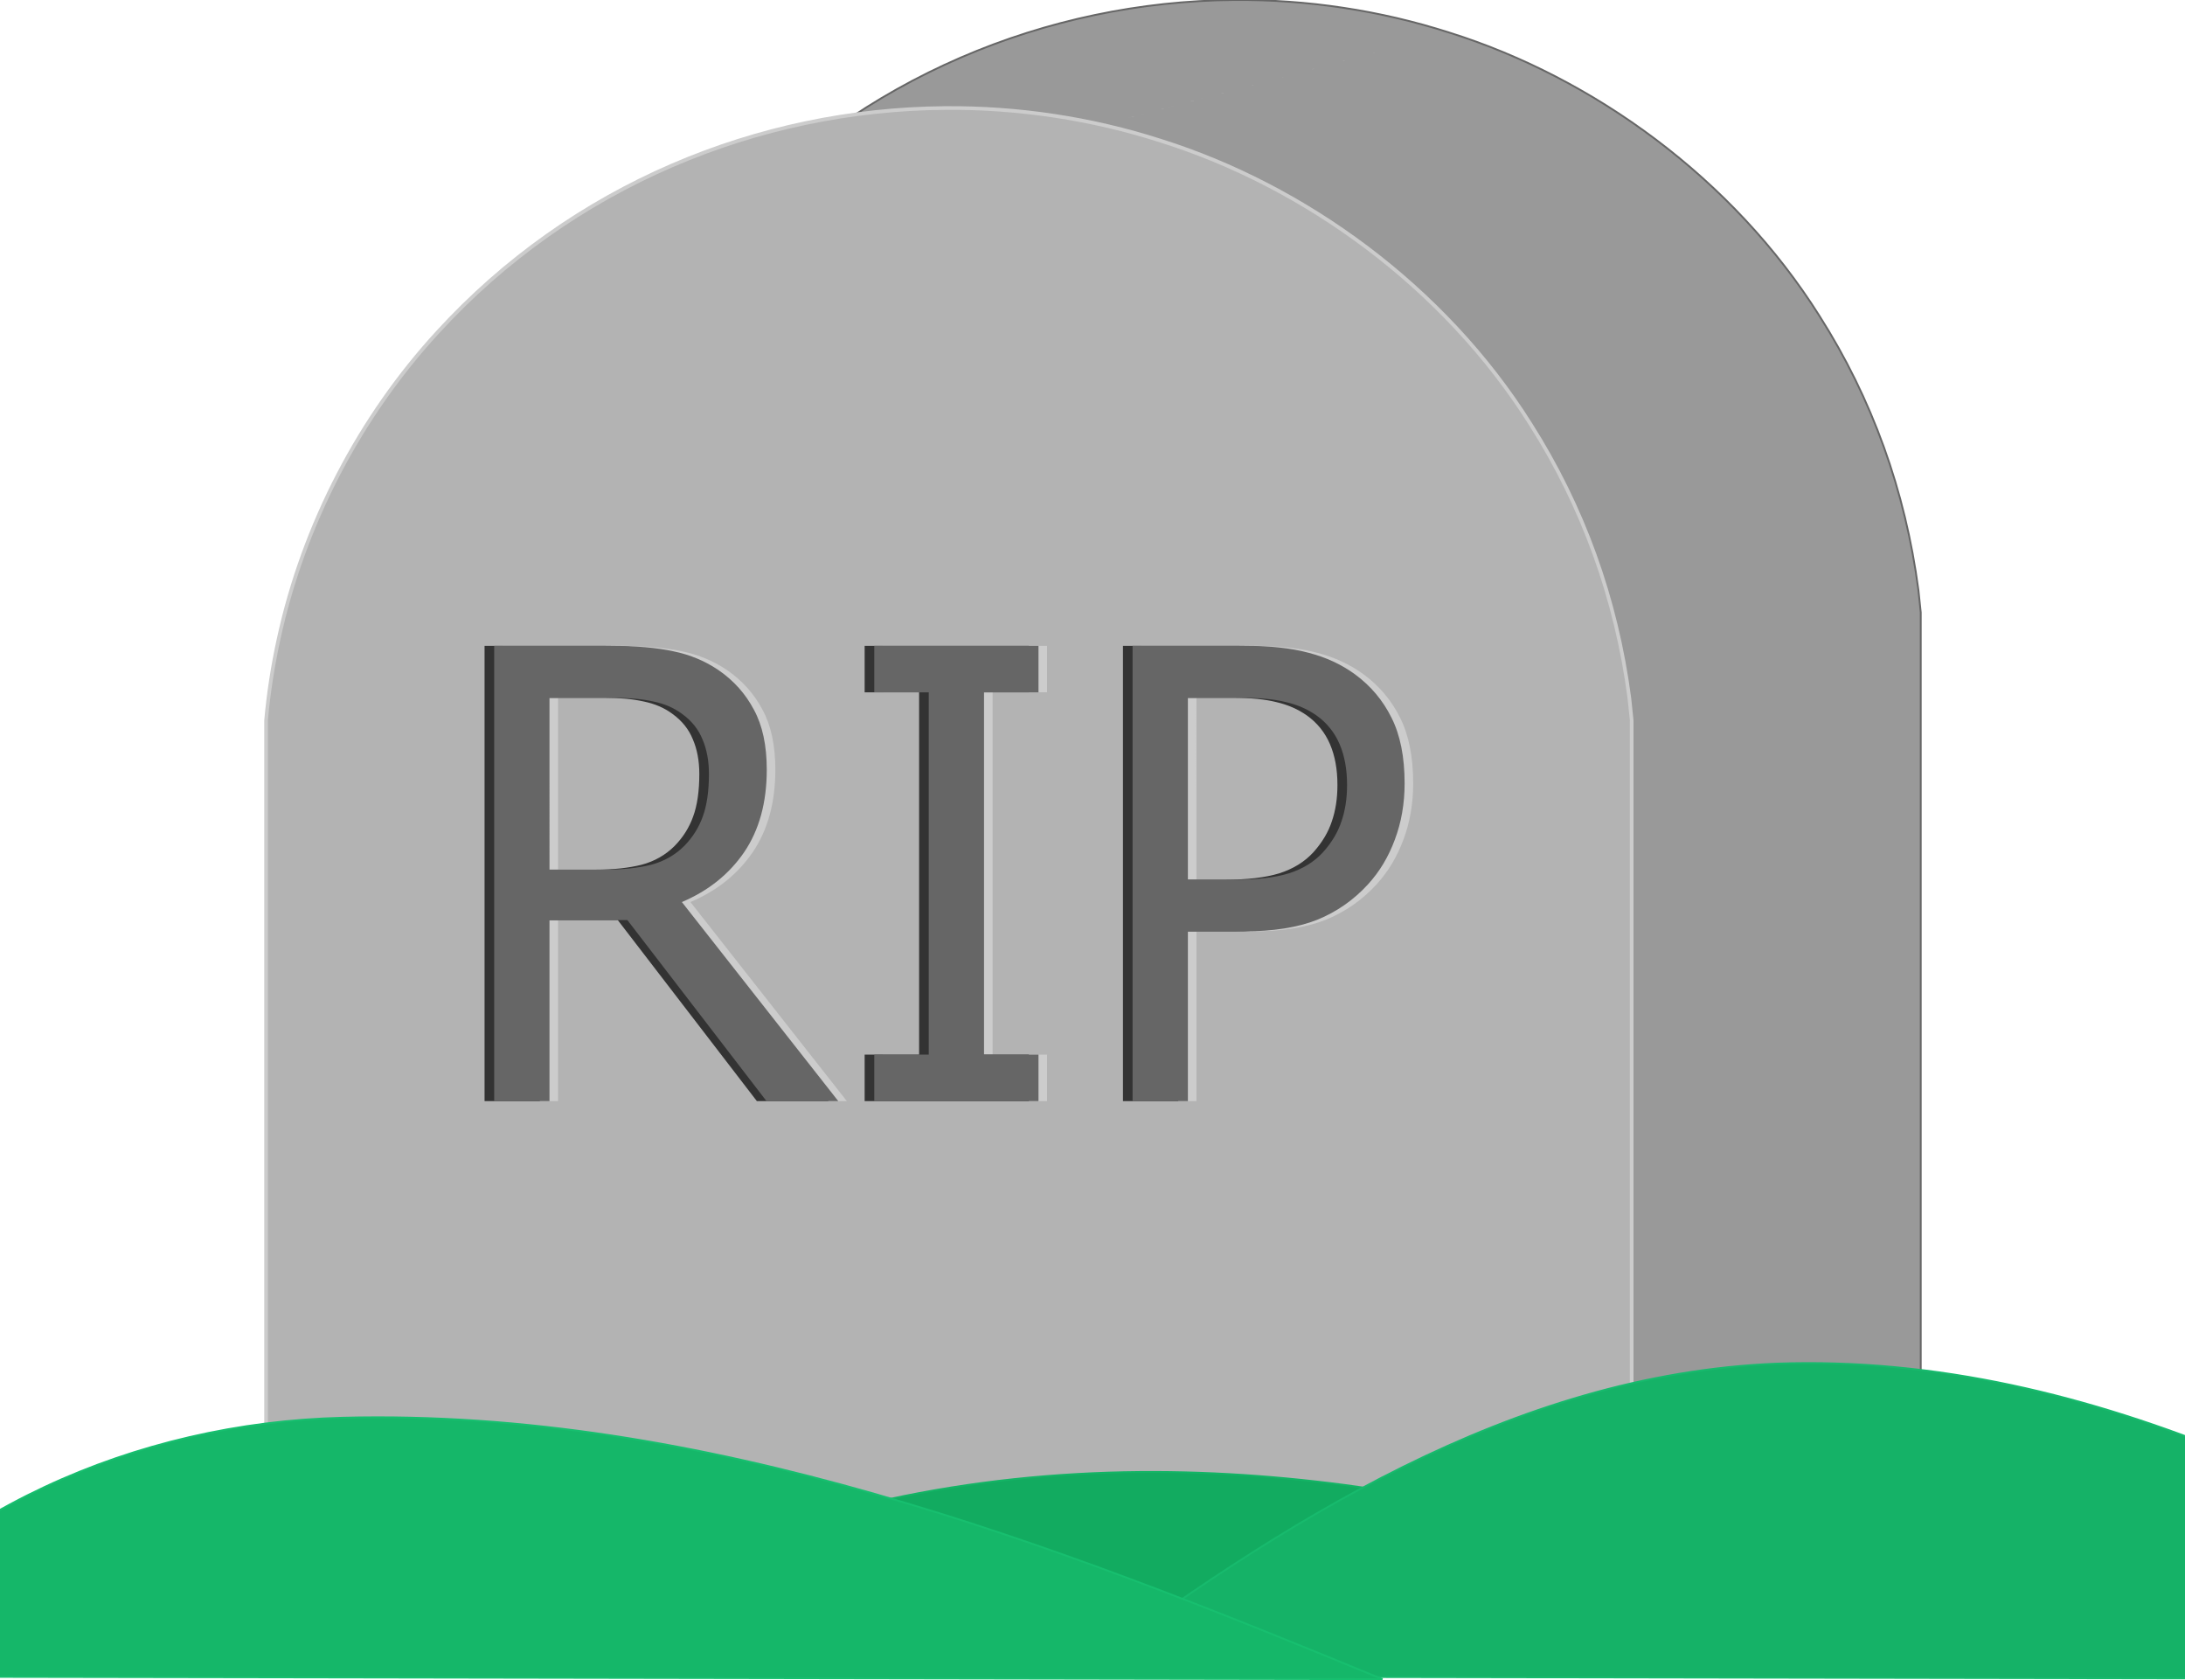 <?xml version="1.0" encoding="UTF-8" standalone="no"?>
<svg xmlns:osb="http://www.openswatchbook.org/uri/2009/osb"
   xmlns:dc="http://purl.org/dc/elements/1.1/"
   xmlns:cc="http://creativecommons.org/ns#"
   xmlns:rdf="http://www.w3.org/1999/02/22-rdf-syntax-ns#"
   xmlns:svg="http://www.w3.org/2000/svg"
   xmlns="http://www.w3.org/2000/svg"
   xmlns:sodipodi="http://sodipodi.sourceforge.net/DTD/sodipodi-0.dtd"
   xmlns:inkscape="http://www.inkscape.org/namespaces/inkscape" width="120mm" height="92.261mm" viewBox="0 0 120 92.261" version="1.1" id="svg8" sodipodi:docname="logo.svg" inkscape:version="1.0.2 (e86c870879, 2021-01-15, custom)">
   <defs id="defs2">
      <linearGradient id="linearGradient3164" osb:paint="solid">
         <stop style="stop-color:#008200;stop-opacity:1;" offset="0" id="stop3162" />
      </linearGradient>
      <linearGradient id="linearGradient1192" osb:paint="solid">
         <stop style="stop-color:#008200;stop-opacity:1;" offset="0" id="stop1190" />
      </linearGradient>
      <rect x="68.981" y="177.365" width="42.05" height="27.309" id="rect3729" />
      <inkscape:path-effect effect="offset" id="path-effect3481" is_visible="true" lpeversion="1" linejoin_type="miter" unit="mm" offset="55" miter_limit="4.3" attempt_force_join="true" update_on_knot_move="true" />
      <inkscape:perspective sodipodi:type="inkscape:persp3d" inkscape:vp_x="-269.1035 : 36.403788 : 0" inkscape:vp_y="0 : 999.99996 : 0" inkscape:vp_z="67.582272 : 82.374156 : 0" inkscape:persp3d-origin="105 : -105.73858 : 1" id="perspective833" />
      <filter style="color-interpolation-filters:sRGB" id="filter3962" inkscape:label="Filter0">
         <feBlend mode="normal" id="feBlend3964" in2="SourceGraphic" />
      </filter>
      <clipPath clipPathUnits="userSpaceOnUse" id="clipPath3504">
         <rect style="font-variation-settings:normal;opacity:0.5;vector-effect:none;fill:#000000;fill-opacity:1;fill-rule:evenodd;stroke-width:2.65;stroke-linecap:butt;stroke-linejoin:miter;stroke-miterlimit:4;stroke-dasharray:none;stroke-dashoffset:0;stroke-opacity:1;stop-color:#000000;stop-opacity:1" id="rect3506" width="120" height="120" x="40.597" y="122.297" />
      </clipPath>
   </defs>
   <sodipodi:namedview id="base" pagecolor="#ffffff" bordercolor="#666666" borderopacity="1.0" inkscape:pageopacity="0.0" inkscape:pageshadow="2" inkscape:zoom="2.8" inkscape:cx="220.12536" inkscape:cy="205.26702" inkscape:document-units="mm" inkscape:current-layer="g3492" inkscape:document-rotation="0" showgrid="false" showguides="true" inkscape:guide-bbox="true" inkscape:window-width="2558" inkscape:window-height="1378" inkscape:window-x="1273" inkscape:window-y="0" inkscape:window-maximized="0">
      <inkscape:grid type="xygrid" id="grid889" originx="-40.597" originy="-137.247" />
   </sodipodi:namedview>
   <g inkscape:label="Grabstein" inkscape:groupmode="layer" id="layer1" transform="translate(-40.597,-137.247)">
      <g id="g3463">
         <path id="rect881-6-5" style="font-variation-settings:normal;vector-effect:none;fill:#999999;fill-opacity:1;fill-rule:evenodd;stroke:#666666;stroke-width:0.1;stroke-linecap:butt;stroke-linejoin:miter;stroke-miterlimit:4;stroke-dasharray:none;stroke-dashoffset:0;stroke-opacity:1;stop-color:#000000" inkscape:label="Rückseite" d="m 80.501,149.565 c -4.235,4.609 -7.358,10.517 -8.728,16.845 -0.322,1.468 -0.554,2.961 -0.689,4.464 v 50.441 l -15.875,5.931 h 75 l 15.875,-5.931 v -50.441 c -0.042,-0.406 -0.085,-0.812 -0.127,-1.218 -0.714,-5.452 -2.549,-10.524 -5.431,-15.054 -4.762,-7.571 -12.441,-13.087 -20.297,-15.555 m 0,0 c -3.84,-1.234 -7.85,-1.831 -11.86,-1.8 -10.247,0.078 -20.49,4.248 -27.868,12.317" sodipodi:nodetypes="ccccccccccccsc" />
         <path id="rect881-6" style="font-variation-settings:normal;

display:inline;vector-effect:none;fill:#b3b3b3;fill-opacity:1;fill-rule:evenodd;stroke:#cccccc;stroke-width:0.2;stroke-linecap:butt;stroke-linejoin:miter;stroke-miterlimit:4;stroke-dasharray:none;stroke-dashoffset:0;stroke-opacity:1;stop-color:#000000" d="m 92.494,143.179 c -10.247,0.078 -20.49,4.248 -27.868,12.317 -4.235,4.609 -7.358,10.517 -8.728,16.845 -0.322,1.468 -0.554,2.961 -0.689,4.464 v 50.441 h 75 v -50.441 c -0.042,-0.406 -0.085,-0.812 -0.127,-1.218 -0.714,-5.452 -2.549,-10.523 -5.431,-15.054 -4.762,-7.571 -12.441,-13.087 -20.297,-15.555 -3.84,-1.234 -7.85,-1.831 -11.86,-1.8 z" inkscape:label="Vorderseite" />
      </g>
   </g>
   <g id="g3492" clip-path="url(#clipPath3504)" inkscape:label="Grünzeug" transform="translate(-40.597,-137.247)">
      <path id="path3367" style="fill:#12ab60;fill-opacity:1;stroke:#13b465;stroke-width:0.378;stroke-linecap:butt;stroke-linejoin:miter;stroke-miterlimit:4;stroke-dasharray:none;stroke-opacity:1" d="m 389.434,822.939 c -17.412,0.15 -34.852,1.925 -52.215,5.68 -0.529,0.11 -1.054,0.236 -1.582,0.35 21.383,6.131 42.459,13.596 63.232,21.604 12.648,-8.679 25.73,-16.909 39.293,-24.059 -16.161,-2.413 -32.432,-3.714 -48.729,-3.574 z" sodipodi:nodetypes="sccccs" transform="scale(0.265)" />
      <path id="path3344" style="fill:#15b267;fill-opacity:1;stroke:#17ba6d;stroke-width:0.1;stroke-linecap:butt;stroke-linejoin:miter;stroke-miterlimit:4;stroke-dasharray:none;stroke-opacity:1" d="m 99.576,229.314 c 28.87,0.048 57.741,0.096 86.611,0.144 -14.418,-9.007 -30.457,-17.954 -48.004,-17.328 -14.572,0.588 -27.261,8.777 -38.606,17.184 z" />
      <path id="path3369" style="fill:#15b769;fill-opacity:1;stroke:#17bf6f;stroke-width:0.1;stroke-linecap:butt;stroke-linejoin:miter;stroke-miterlimit:4;stroke-dasharray:none;stroke-opacity:1" d="m 29.912,229.314 c 28.87,0.048 57.741,0.096 86.611,0.144 -18.126,-7.479 -37.19,-14.867 -57.121,-14.357 -11.313,0.281 -22.494,5.133 -29.49,14.213 z" />
   </g>
   <g inkscape:groupmode="layer" id="layer3" inkscape:label="Gravur" style="display:inline" transform="translate(-40.597,-137.247)">
      <path id="path4133" style="display:inline;

font-family:sans-serif;font-size:10.583px;font-style:normal;font-weight:normal;line-height:1.25;letter-spacing:0px;word-spacing:0px;white-space:pre;shape-inside:url(#rect3729);fill:#cccccc;fill-opacity:1;stroke:none;stroke-width:3.105" d="m 68.209,172.713 v 25 h 3.037 v -9.94 h 4.279 l 7.638,9.94 h 3.942 l -8.589,-10.931 c 1.452,-0.616 2.592,-1.527 3.42,-2.736 0.828,-1.22 1.243,-2.731 1.243,-4.534 0,-1.332 -0.236,-2.429 -0.706,-3.291 -0.46,-0.873 -1.104,-1.595 -1.932,-2.166 -0.736,-0.504 -1.564,-0.851 -2.485,-1.041 -0.92,-0.201 -2.071,-0.302 -3.451,-0.302 z m 20.874,0 v 2.552 h 2.991 v 19.896 h -2.991 v 2.552 h 9.019 v -2.552 H 95.111 V 175.264 h 2.991 v -2.552 z m 14.187,0 v 25 h 3.037 v -9.319 h 3.037 c 1.636,0 2.991,-0.212 4.064,-0.638 1.074,-0.437 2.004,-1.086 2.792,-1.948 0.634,-0.694 1.125,-1.511 1.472,-2.452 0.358,-0.951 0.537,-1.981 0.537,-3.089 0,-1.455 -0.24,-2.658 -0.721,-3.61 -0.47,-0.951 -1.14,-1.746 -2.009,-2.384 -0.736,-0.537 -1.58,-0.929 -2.531,-1.175 -0.951,-0.257 -2.111,-0.386 -3.481,-0.386 z m -32.024,2.854 h 3.573 c 0.818,0 1.529,0.067 2.132,0.202 0.603,0.123 1.125,0.347 1.564,0.671 0.532,0.381 0.91,0.851 1.135,1.411 0.235,0.548 0.353,1.181 0.353,1.897 0,0.94 -0.112,1.718 -0.337,2.334 -0.215,0.604 -0.552,1.142 -1.012,1.612 -0.501,0.504 -1.109,0.851 -1.825,1.041 -0.716,0.179 -1.554,0.268 -2.515,0.268 h -3.068 z m 35.061,0 h 3.006 c 0.961,0 1.753,0.078 2.377,0.235 0.634,0.146 1.196,0.391 1.687,0.738 0.562,0.403 0.982,0.924 1.258,1.562 0.276,0.638 0.414,1.388 0.414,2.25 0,0.739 -0.102,1.405 -0.307,1.998 -0.194,0.593 -0.531,1.159 -1.012,1.696 -0.481,0.526 -1.104,0.912 -1.871,1.158 -0.767,0.235 -1.764,0.353 -2.991,0.353 h -2.561 z" inkscape:label="Licht" />
      <path id="path148" style="display:inline;

font-family:sans-serif;font-size:10.583px;font-style:normal;font-weight:normal;line-height:1.25;letter-spacing:0px;word-spacing:0px;white-space:pre;shape-inside:url(#rect3729);fill:#333333;fill-opacity:1;stroke:none;stroke-width:3.105" d="m 67.209,172.713 v 25 h 3.037 v -9.94 h 4.279 l 7.638,9.94 h 3.942 l -8.589,-10.931 c 1.452,-0.616 2.592,-1.527 3.42,-2.736 0.828,-1.22 1.243,-2.731 1.243,-4.534 0,-1.332 -0.236,-2.429 -0.706,-3.291 -0.46,-0.873 -1.104,-1.595 -1.932,-2.166 -0.736,-0.504 -1.564,-0.851 -2.485,-1.041 -0.92,-0.201 -2.071,-0.302 -3.451,-0.302 z m 20.874,0 v 2.552 h 2.991 v 19.896 H 88.083 v 2.552 h 9.019 v -2.552 h -2.991 v -19.896 h 2.991 v -2.552 z m 14.187,0 v 25 h 3.037 v -9.319 h 3.037 c 1.636,0 2.991,-0.212 4.064,-0.638 1.074,-0.437 2.004,-1.086 2.792,-1.948 0.634,-0.694 1.125,-1.511 1.472,-2.452 0.358,-0.951 0.537,-1.981 0.537,-3.089 0,-1.455 -0.24,-2.658 -0.721,-3.61 -0.47,-0.951 -1.14,-1.746 -2.009,-2.384 -0.736,-0.537 -1.58,-0.929 -2.531,-1.175 -0.951,-0.257 -2.111,-0.386 -3.481,-0.386 z m -32.024,2.854 h 3.573 c 0.818,0 1.529,0.067 2.132,0.202 0.603,0.123 1.125,0.347 1.564,0.671 0.532,0.381 0.91,0.851 1.135,1.411 0.235,0.548 0.353,1.181 0.353,1.897 0,0.94 -0.112,1.718 -0.337,2.334 -0.215,0.604 -0.552,1.142 -1.012,1.612 -0.501,0.504 -1.109,0.851 -1.825,1.041 -0.716,0.179 -1.554,0.268 -2.515,0.268 h -3.068 z m 35.061,0 h 3.006 c 0.961,0 1.753,0.078 2.377,0.235 0.634,0.146 1.196,0.391 1.687,0.738 0.562,0.403 0.982,0.924 1.258,1.562 0.276,0.638 0.414,1.388 0.414,2.25 0,0.739 -0.102,1.405 -0.307,1.998 -0.194,0.593 -0.531,1.159 -1.012,1.696 -0.481,0.526 -1.104,0.912 -1.871,1.158 -0.767,0.235 -1.764,0.353 -2.991,0.353 h -2.561 z" inkscape:label="Eingelassener Text" />
      <path id="path4135" style="display:inline;

font-family:sans-serif;font-size:10.583px;font-style:normal;font-weight:normal;line-height:1.25;letter-spacing:0px;word-spacing:0px;white-space:pre;shape-inside:url(#rect3729);fill:#666666;fill-opacity:1;stroke:none;stroke-width:3.105" d="m 67.738,172.713 v 25 h 3.037 v -9.94 h 4.279 l 7.638,9.94 h 3.942 l -8.589,-10.931 c 1.452,-0.616 2.592,-1.527 3.42,-2.736 0.828,-1.22 1.243,-2.731 1.243,-4.534 0,-1.332 -0.236,-2.429 -0.706,-3.291 -0.46,-0.873 -1.104,-1.595 -1.932,-2.166 -0.736,-0.504 -1.564,-0.851 -2.485,-1.041 -0.92,-0.201 -2.071,-0.302 -3.451,-0.302 z m 20.874,0 v 2.552 h 2.991 v 19.896 h -2.991 v 2.552 h 9.019 v -2.552 h -2.991 v -19.896 h 2.991 v -2.552 z m 14.187,0 v 25 h 3.037 v -9.319 h 3.037 c 1.636,0 2.991,-0.212 4.064,-0.638 1.074,-0.437 2.004,-1.086 2.792,-1.948 0.634,-0.694 1.125,-1.511 1.472,-2.452 0.358,-0.951 0.537,-1.981 0.537,-3.089 0,-1.455 -0.24,-2.658 -0.721,-3.61 -0.47,-0.951 -1.14,-1.746 -2.009,-2.384 -0.736,-0.537 -1.58,-0.929 -2.531,-1.175 -0.951,-0.257 -2.111,-0.386 -3.481,-0.386 z m -32.024,2.854 h 3.573 c 0.818,0 1.529,0.067 2.132,0.202 0.603,0.123 1.125,0.347 1.564,0.671 0.532,0.381 0.91,0.851 1.135,1.411 0.235,0.548 0.353,1.181 0.353,1.897 0,0.94 -0.112,1.718 -0.337,2.334 -0.215,0.604 -0.552,1.142 -1.012,1.612 -0.501,0.504 -1.109,0.851 -1.825,1.041 -0.716,0.179 -1.554,0.268 -2.515,0.268 h -3.068 z m 35.061,0 h 3.006 c 0.961,0 1.753,0.078 2.377,0.235 0.634,0.146 1.196,0.391 1.687,0.738 0.562,0.403 0.982,0.924 1.258,1.562 0.276,0.638 0.414,1.388 0.414,2.25 0,0.739 -0.102,1.405 -0.307,1.998 -0.194,0.593 -0.531,1.159 -1.012,1.696 -0.481,0.526 -1.104,0.912 -1.871,1.158 -0.767,0.235 -1.764,0.353 -2.991,0.353 h -2.561 z" inkscape:label="Schatten" />
   </g>
   <g inkscape:label="Grabstein Kopie" inkscape:groupmode="layer" id="g3636" style="display:none" sodipodi:insensitive="true" transform="translate(-40.597,-137.247)">
      <path id="path3632" style="font-variation-settings:normal;vector-effect:none;fill:#999999;fill-opacity:1;fill-rule:evenodd;stroke:none;stroke-width:2.898;stroke-linecap:butt;stroke-linejoin:miter;stroke-miterlimit:4;stroke-dasharray:none;stroke-dashoffset:0;stroke-opacity:1;stop-color:#000000" inkscape:label="Rückseite" d="m 304.256,586.33 c -16.008,15.542 -27.81,35.463 -32.986,56.799 -1.217,4.949 -2.092,9.982 -2.605,15.053 v 170.078 l -60,20 h 283.465 l 60,-20 V 658.182 c -0.16,-1.368 -0.32,-2.737 -0.479,-4.105 -2.698,-18.384 -9.636,-35.483 -20.525,-50.76 -18,-25.527 -47.022,-44.128 -76.715,-52.447 m 0,0 c -14.513,-4.162 -29.671,-6.173 -44.826,-6.07 -38.73,0.262 -77.442,14.324 -105.328,41.531" transform="scale(0.265)" sodipodi:nodetypes="ccccccccccccsc" />
      <path id="path3634" style="font-variation-settings:normal;

display:inline;vector-effect:none;fill:#b3b3b3;fill-opacity:1;fill-rule:evenodd;stroke:none;stroke-width:2.898;stroke-linecap:butt;stroke-linejoin:miter;stroke-miterlimit:4;stroke-dasharray:none;stroke-dashoffset:0;stroke-opacity:1;stop-color:#000000" d="m 349.584,564.799 c -38.73,0.262 -77.442,14.324 -105.328,41.531 -16.008,15.542 -27.81,35.463 -32.986,56.799 -1.217,4.949 -2.092,9.982 -2.605,15.053 V 848.26 H 492.129 V 678.182 c -0.16,-1.368 -0.32,-2.737 -0.479,-4.105 -2.698,-18.384 -9.636,-35.483 -20.525,-50.76 -18,-25.527 -47.022,-44.128 -76.715,-52.447 -14.513,-4.162 -29.671,-6.173 -44.826,-6.07 z" inkscape:label="Vorderseite" transform="scale(0.265)" />
   </g>
   <g id="layer2" inkscape:label="Ebene 2" transform="translate(-40.597,-137.247)" />
</svg>
